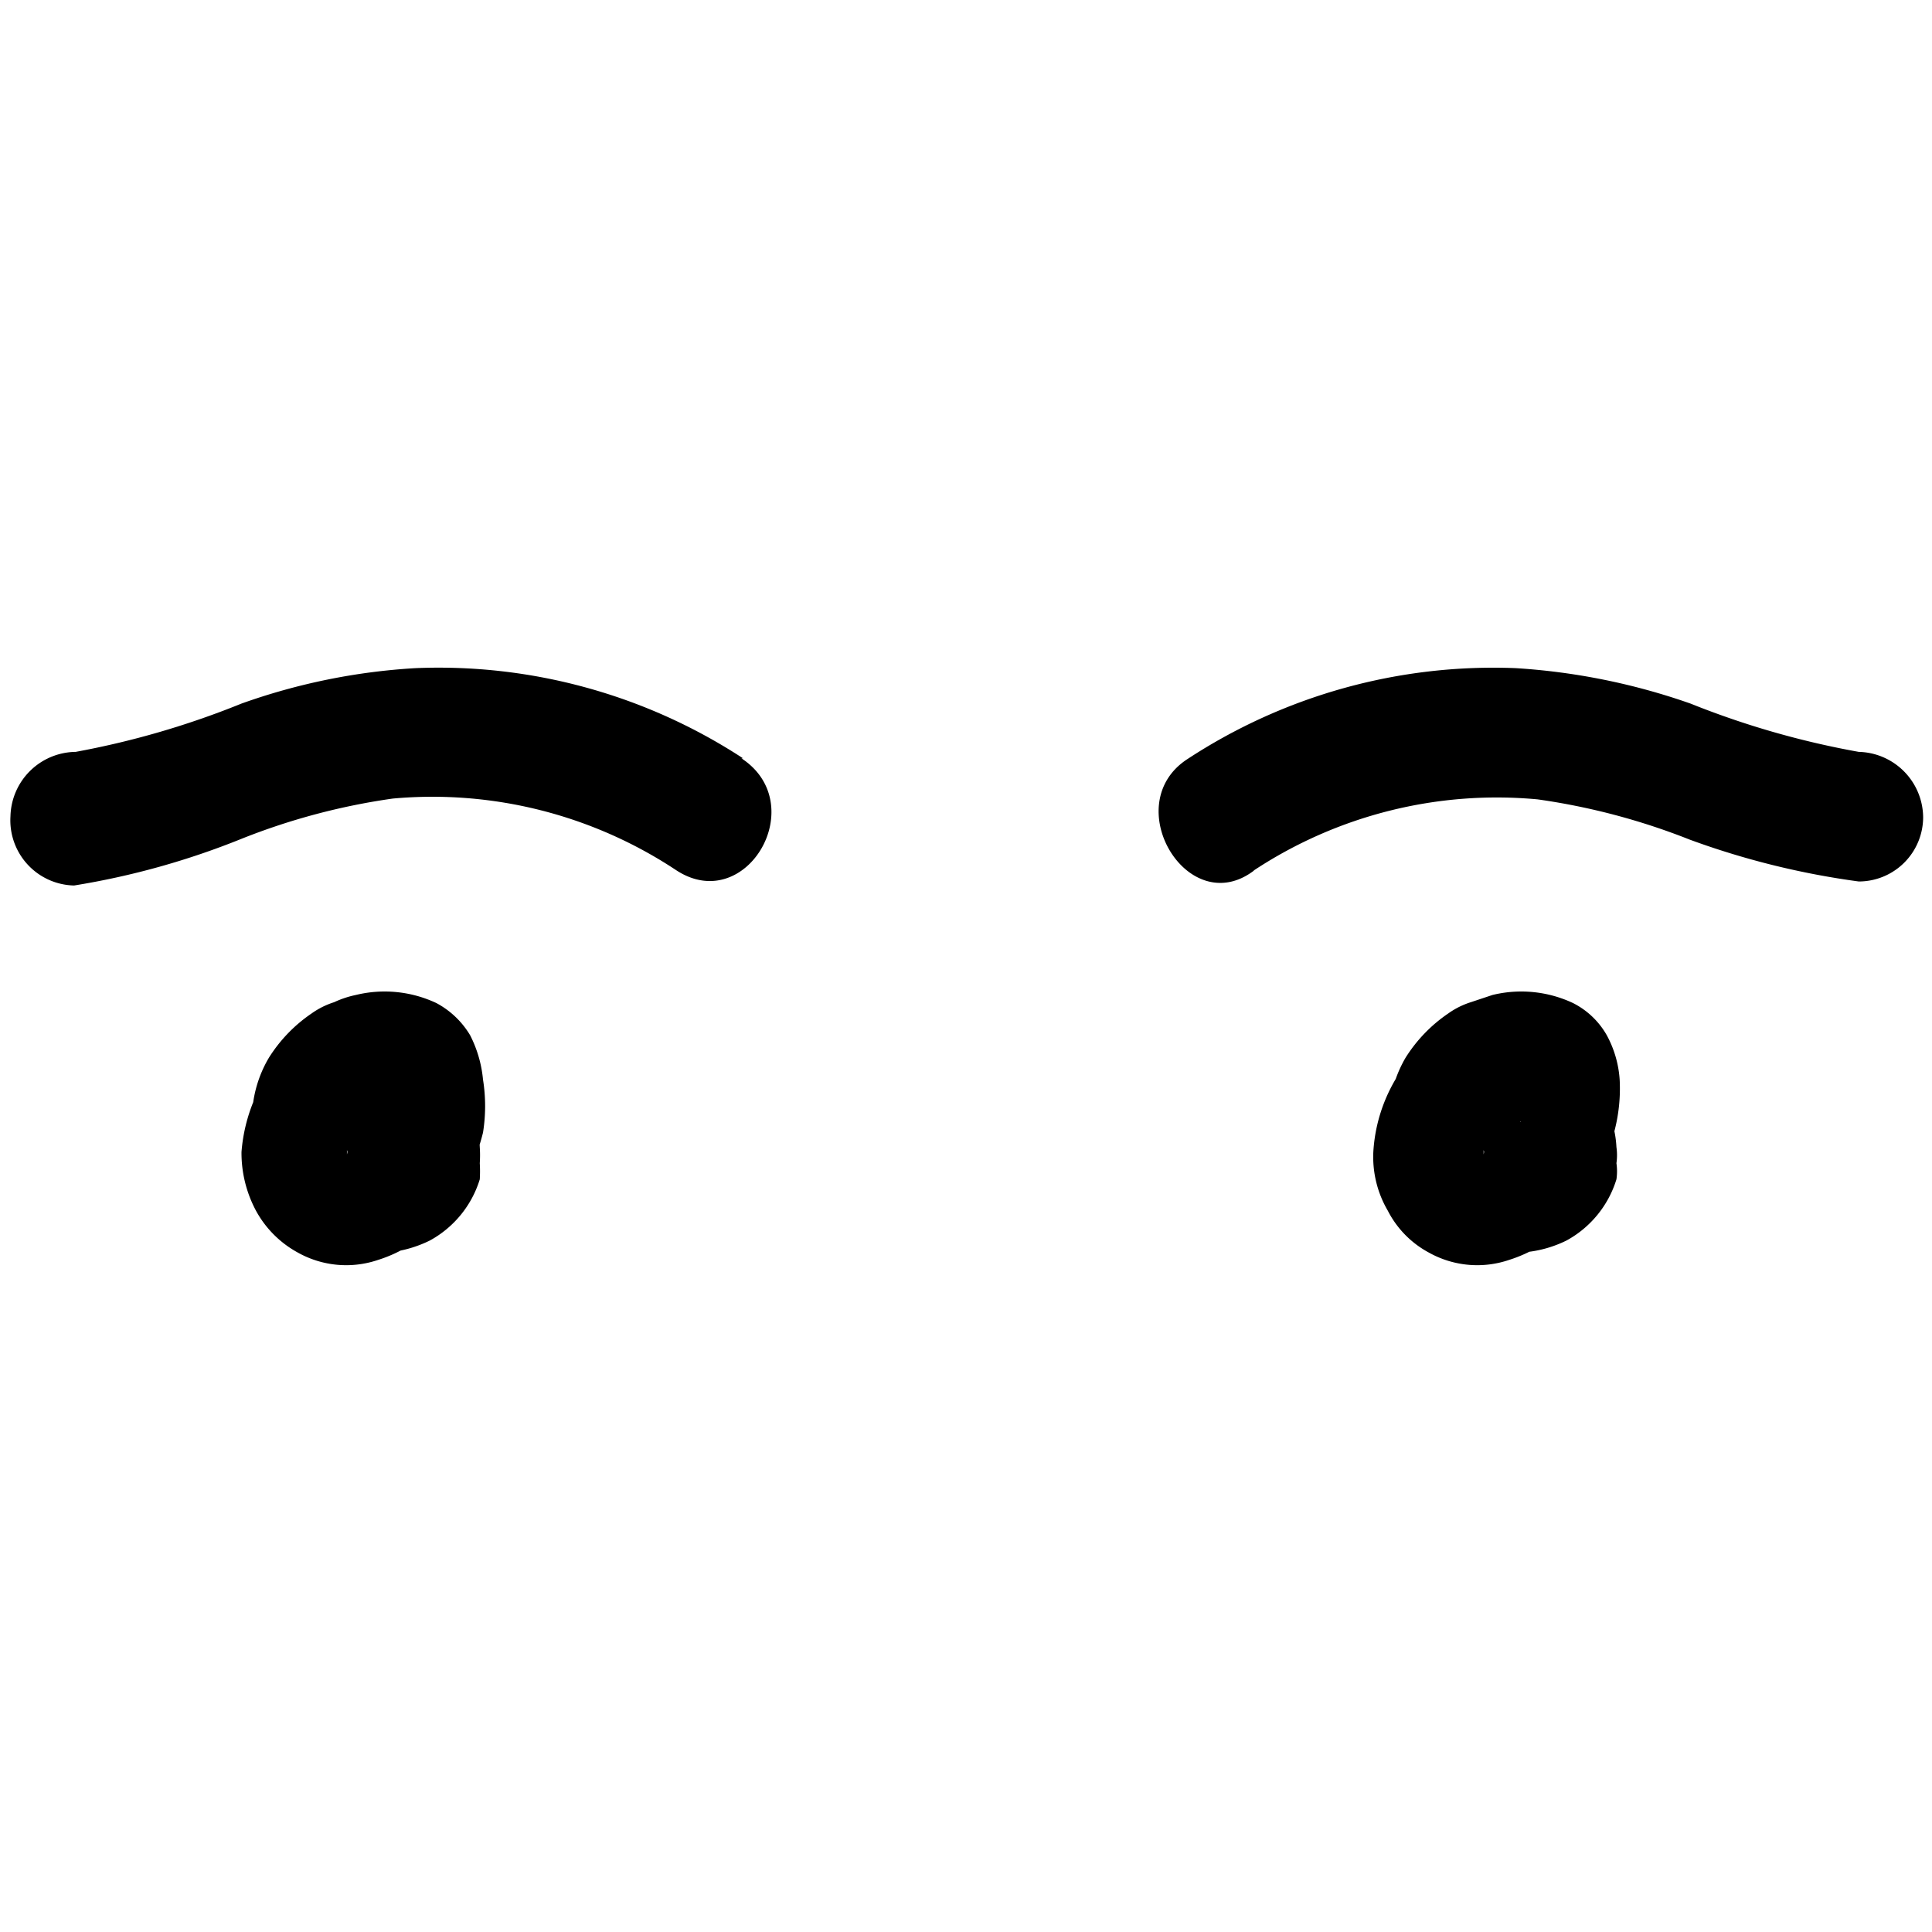 <svg xmlns="http://www.w3.org/2000/svg" viewBox="0 0 24 24"><g id="SCRAP"><g id="Group_55" data-name="Group 55"><path id="Path_127" data-name="Path 127" d="M15.58,10.81a5.48,5.48,0,0,1,3.52-.88,8.24,8.24,0,0,1,1.89.5,9.93,9.93,0,0,0,2.1.52.8.8,0,0,0,.8-.8.82.82,0,0,0-.8-.81A10.66,10.66,0,0,1,21,8.74a8.05,8.05,0,0,0-2.17-.44,6.93,6.93,0,0,0-4.08,1.13c-.86.56,0,2,.82,1.39Z"/><path id="Path_128" data-name="Path 128" d="M9.23,9.42A6.91,6.91,0,0,0,5.16,8.3,7.75,7.75,0,0,0,3,8.74a10.57,10.57,0,0,1-2.06.6.82.82,0,0,0-.81.8A.81.81,0,0,0,.92,11,9.65,9.65,0,0,0,3,10.42a8.15,8.15,0,0,1,1.88-.5,5.48,5.48,0,0,1,3.52.89c.87.57,1.68-.82.81-1.39Z"/><path id="Path_129" data-name="Path 129" d="M17.56,13.1a2,2,0,0,0-.5,1.21,1.32,1.32,0,0,0,.18.73,1.22,1.22,0,0,0,.51.52,1.23,1.23,0,0,0,1,.09,1.69,1.69,0,0,0,.69-.42,2,2,0,0,0,.37-.53,2.41,2.41,0,0,0,.24-.63,2.09,2.09,0,0,0,.07-.66,1.34,1.34,0,0,0-.16-.55,1,1,0,0,0-.42-.4,1.51,1.51,0,0,0-1-.1l-.27.09a1,1,0,0,0-.28.14,1.86,1.86,0,0,0-.53.55,1.55,1.55,0,0,0-.17,1.13,1.17,1.17,0,0,0,.05.2,1.84,1.84,0,0,0,.41.65,1.53,1.53,0,0,0,.71.4,1.47,1.47,0,0,0,1-.11,1.3,1.3,0,0,0,.62-.76.69.69,0,0,0,0-.2.71.71,0,0,0,0-.2,1.3,1.3,0,0,0-.17-.58.87.87,0,0,0-.49-.37.79.79,0,0,0-.62.08.81.81,0,0,0-.29,1.1l0,.06-.08-.19a.29.29,0,0,1,0,.09l0-.22a.24.24,0,0,1,0,.12l0-.22a.58.58,0,0,1,0,.14l.08-.19-.06.1.12-.17-.08.09.16-.13a.39.39,0,0,1-.11.06l.19-.08-.15,0,.22,0h-.16L19,14a.76.76,0,0,1-.2-.06L19,14a.7.7,0,0,1-.16-.1L19,14c-.05,0-.1-.1-.15-.15l.13.16a1.18,1.18,0,0,1-.11-.19l.08.2a1.12,1.12,0,0,1-.06-.23l0,.21a.81.81,0,0,1,0-.22l0,.22a1.05,1.05,0,0,1,.05-.19l-.08.19a.86.86,0,0,1,.1-.16l-.12.16a.75.75,0,0,1,.15-.16l-.16.13a.72.72,0,0,1,.21-.12L18.8,14a.59.59,0,0,1,.19-.05l-.22,0H19l-.21,0,.12,0-.19-.08.07,0-.16-.12,0,.05-.13-.16a.21.21,0,0,1,0,.06l-.08-.19a.36.36,0,0,1,0,.1l0-.21a1.22,1.22,0,0,1,0,.27l0-.22a2.23,2.23,0,0,1-.15.52l.09-.19a2.43,2.43,0,0,1-.2.35l.12-.16a1.8,1.8,0,0,1-.19.2l.16-.13a.87.87,0,0,1-.18.11l.19-.08-.15,0,.22,0h-.13l.22,0-.1,0,.19.08a.33.33,0,0,1-.1-.06l.16.13-.09-.09.13.16a.75.75,0,0,1-.07-.12l.08.2a1.21,1.21,0,0,1-.05-.18l0,.21a.54.54,0,0,1,0-.18l0,.21a1.09,1.09,0,0,1,.07-.24l-.08.19a2,2,0,0,1,.32-.5A.84.84,0,0,0,19,13.3a.81.81,0,0,0-1-.56l-.2.08a.81.81,0,0,0-.29.29Z"/><path id="Path_130" data-name="Path 130" d="M3.51,13.1A2.08,2.08,0,0,0,3,14.31a1.52,1.52,0,0,0,.18.73,1.3,1.3,0,0,0,.52.52,1.23,1.23,0,0,0,1,.09,1.69,1.69,0,0,0,.69-.42,2,2,0,0,0,.37-.53A2.82,2.82,0,0,0,6,14.07,2.09,2.09,0,0,0,6,13.41a1.52,1.52,0,0,0-.16-.55,1.08,1.08,0,0,0-.42-.4,1.51,1.51,0,0,0-1-.1,1.22,1.22,0,0,0-.27.09,1,1,0,0,0-.28.14,1.86,1.86,0,0,0-.53.55,1.51,1.51,0,0,0-.21.75,1.63,1.63,0,0,0,0,.38.76.76,0,0,0,.06.2,1.6,1.6,0,0,0,.41.65,1.51,1.51,0,0,0,1.74.29,1.3,1.3,0,0,0,.62-.76,1.62,1.62,0,0,0,0-.2,1.5,1.5,0,0,0,0-.2,1.17,1.17,0,0,0-.18-.58.81.81,0,0,0-.48-.37.79.79,0,0,0-.62.08.81.81,0,0,0-.29,1.1l0,.06-.08-.19a.29.29,0,0,1,0,.09l0-.22a.24.24,0,0,1,0,.12l0-.22a.57.57,0,0,1,0,.14l.09-.19-.06.1L4.64,14l-.08.08L4.72,14,4.61,14l.19-.08-.15,0,.21,0H4.71l.21,0a.76.76,0,0,1-.2-.06l.19.08a.7.7,0,0,1-.16-.1l.16.13-.15-.15.13.16a.72.72,0,0,1-.11-.19l.08.2a1.05,1.05,0,0,1-.06-.24l0,.22a.81.81,0,0,1,0-.22l0,.22a1.05,1.05,0,0,1,0-.19L4.77,14l.1-.17L4.74,14l.16-.16L4.74,14A1.07,1.07,0,0,1,5,13.87L4.76,14a1.27,1.27,0,0,1,.18-.06l-.21,0h.2l-.21,0,.12,0-.19-.08.07,0-.17-.12.06.05-.13-.16a.21.21,0,0,1,0,.06l-.08-.19a.36.36,0,0,1,0,.1l0-.21a1.22,1.22,0,0,1,0,.27l0-.22a1.91,1.91,0,0,1-.14.52l.08-.19a1.75,1.75,0,0,1-.2.35L4.32,14a1.8,1.8,0,0,1-.19.2l.16-.13a.87.87,0,0,1-.18.11l.19-.08-.15,0,.22,0H4.24l.21,0-.1,0,.2.08-.1-.06.16.13-.09-.09.12.16-.07-.12.09.19a.48.48,0,0,1,0-.17l0,.21v-.18l0,.21a1.05,1.05,0,0,1,.06-.24l-.08.19a2.37,2.37,0,0,1,.32-.5A.79.79,0,0,0,5,13.3a.84.84,0,0,0-.37-.48A.79.79,0,0,0,4,12.74l-.19.08a.81.81,0,0,0-.29.29Z"/></g></g></svg>
